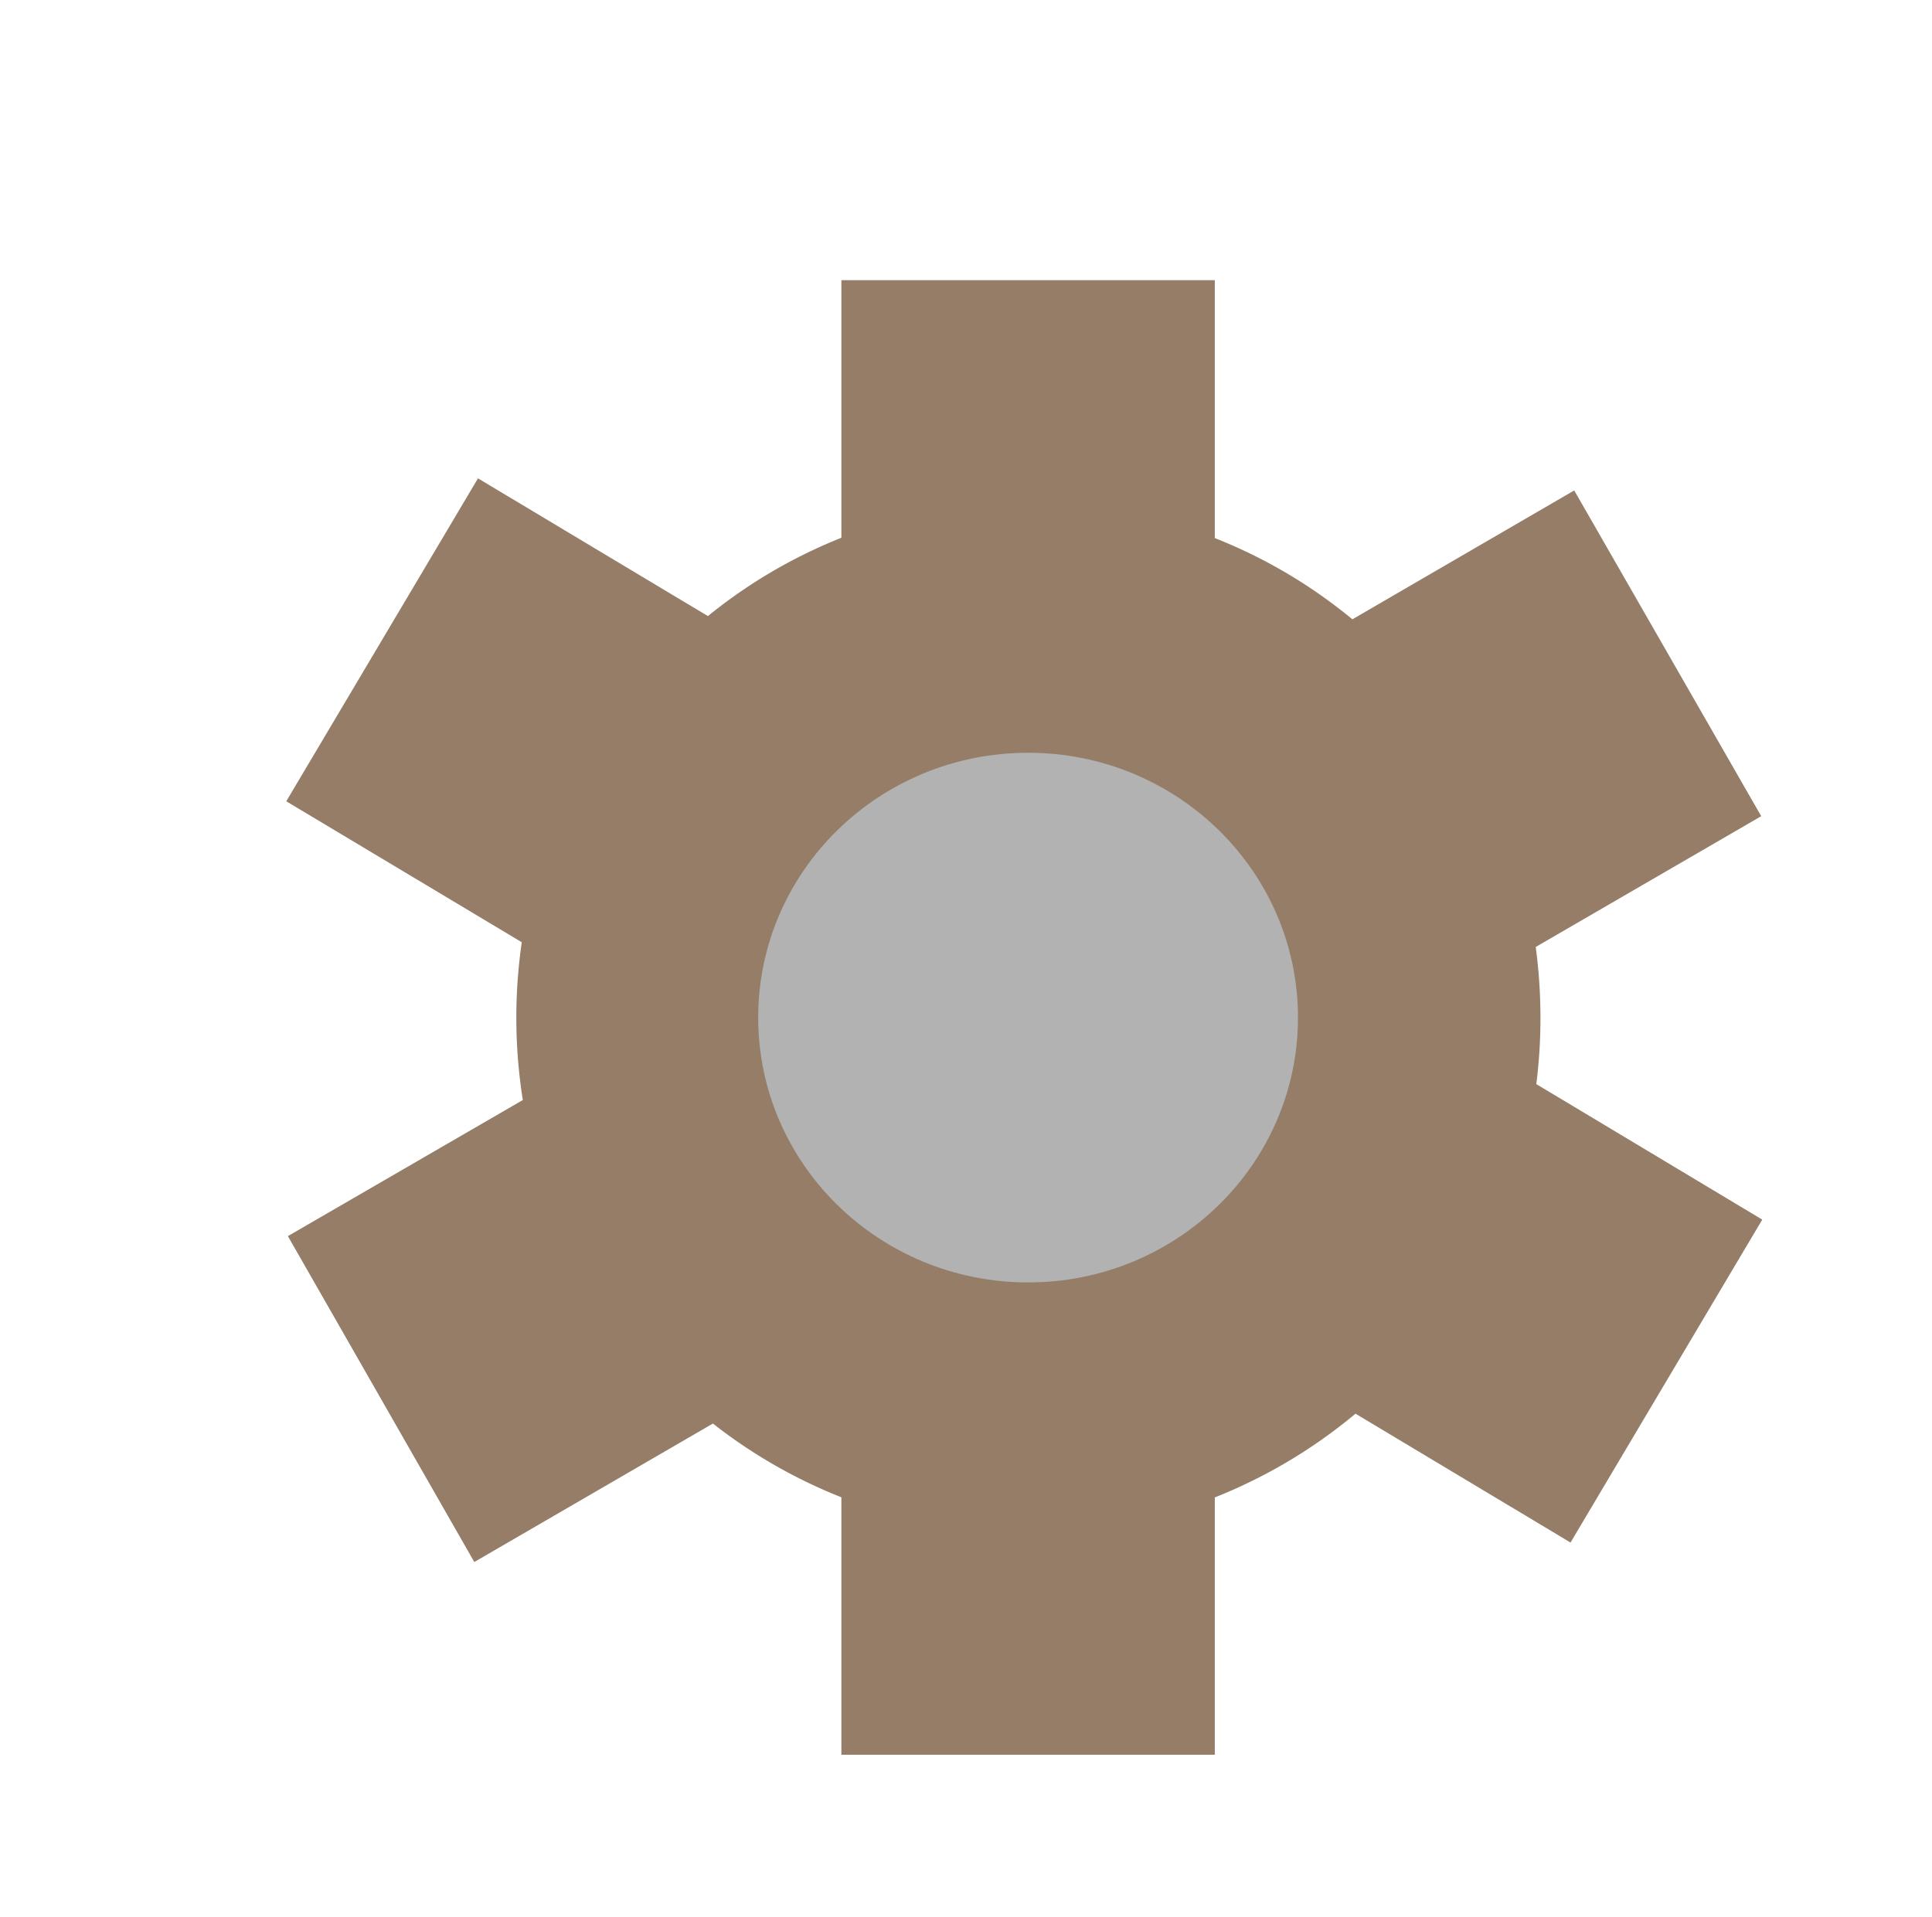 <svg id="Layer_1" data-name="Layer 1" xmlns="http://www.w3.org/2000/svg" xmlns:xlink="http://www.w3.org/1999/xlink" width="131" height="130" viewBox="0 0 131 130"><defs><style>.cls-1{filter:url(#AI_Shadow_1);}.cls-2{fill:#957d67;}.cls-3{fill:#b2b2b2;}</style><filter id="AI_Shadow_1" name="AI_Shadow_1"><feGaussianBlur result="blur" stdDeviation="2" in="SourceAlpha"/><feOffset result="offsetBlurredAlpha" dx="4" dy="4" in="blur"/><feMerge><feMergeNode in="offsetBlurredAlpha"/><feMergeNode in="SourceGraphic"/></feMerge></filter></defs><g class="cls-1"><path class="cls-2" d="M102.49,100.61l13-21.9-15.32-9.19a35.35,35.35,0,0,0,.28-4.51,35.9,35.9,0,0,0-.32-4.79l15.29-8.87L102.74,29.26,87.7,38a34.59,34.59,0,0,0-9.33-5.51V15H53.05V32.47A34.68,34.68,0,0,0,44,37.78L28.41,28.44l-13,21.9L31.38,59.9a35.61,35.61,0,0,0,.07,10.7L15.52,79.83l12.64,22.1,16.18-9.39a34.87,34.87,0,0,0,8.71,5V115H78.37V97.55a35,35,0,0,0,9.54-5.68Z"/></g><g class="cls-1"><ellipse class="cls-3" cx="65.71" cy="65.01" rx="18.3" ry="17.96"/></g></svg>